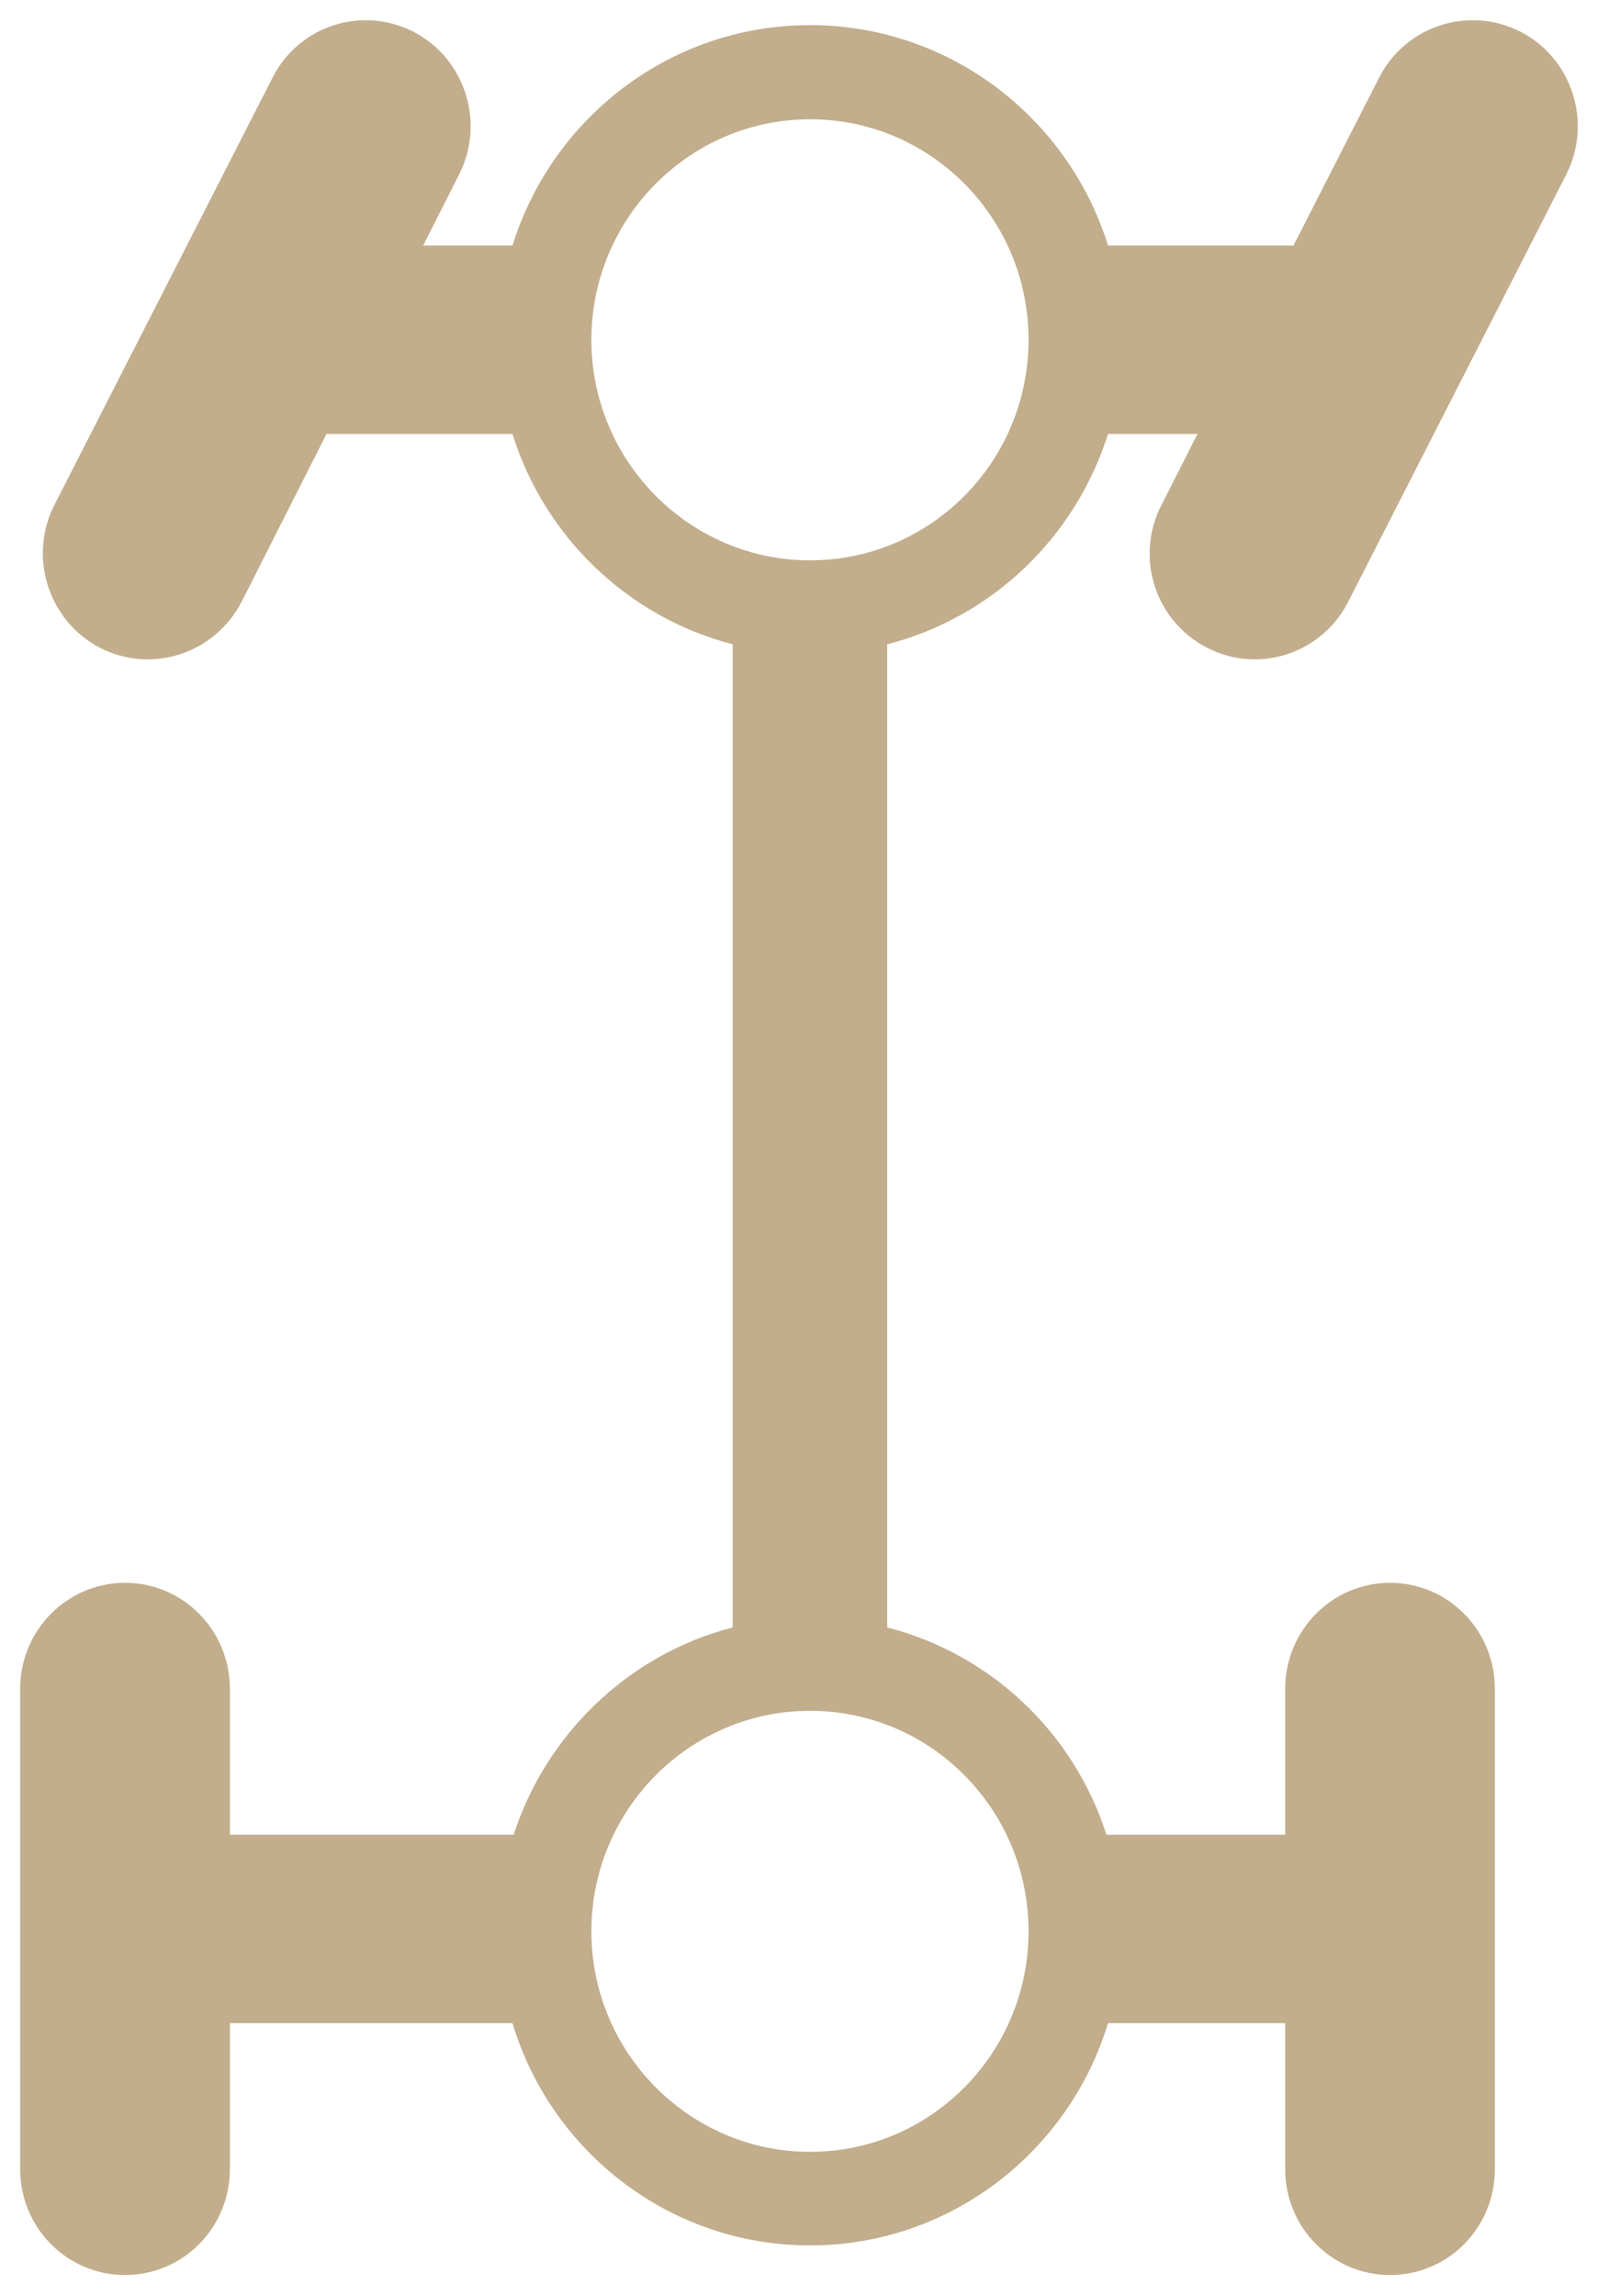 <svg width="39" height="56" viewBox="0 0 39 56" fill="none" xmlns="http://www.w3.org/2000/svg">
<path d="M29.453 15.797C30.708 16.449 32.255 15.95 32.902 14.681L38.224 4.259C38.87 2.991 38.371 1.431 37.12 0.779C35.851 0.127 34.304 0.627 33.657 1.896L31.569 5.989H27.042C26.072 2.874 23.175 0.613 19.769 0.613C16.36 0.613 13.477 2.874 12.507 5.989H10.328L11.203 4.259C11.85 2.991 11.35 1.431 10.099 0.779C8.83 0.127 7.294 0.627 6.651 1.896L1.329 12.314C0.682 13.586 1.181 15.142 2.433 15.797C3.698 16.449 5.234 15.95 5.895 14.681L7.969 10.585H12.507C13.291 13.104 15.336 15.057 17.881 15.716V39.696C15.365 40.348 13.344 42.268 12.535 44.752H5.61V41.191C5.61 39.767 4.468 38.608 3.051 38.608C1.638 38.608 0.492 39.767 0.492 41.191V52.91C0.492 54.338 1.638 55.493 3.051 55.493C4.468 55.493 5.61 54.338 5.61 52.91V49.349H12.507C13.452 52.488 16.349 54.77 19.769 54.77C23.189 54.77 26.086 52.488 27.042 49.349H31.366V52.91C31.366 54.338 32.511 55.493 33.925 55.493C35.341 55.493 36.483 54.338 36.483 52.91V41.191C36.483 39.767 35.341 38.608 33.925 38.608C32.511 38.608 31.366 39.767 31.366 41.191V44.752H27.003C26.209 42.268 24.188 40.348 21.653 39.696V15.716C24.216 15.057 26.247 13.104 27.042 10.585H29.225L28.349 12.314C27.689 13.586 28.188 15.142 29.453 15.797ZM25.102 47.109C25.102 50.078 22.718 52.488 19.769 52.488C16.834 52.488 14.433 50.078 14.433 47.109C14.433 44.139 16.834 41.73 19.769 41.73C22.718 41.73 25.102 44.139 25.102 47.109ZM19.769 13.668C16.834 13.668 14.433 11.258 14.433 8.288C14.433 5.319 16.834 2.909 19.769 2.909C22.718 2.909 25.102 5.319 25.102 8.288C25.102 11.258 22.718 13.668 19.769 13.668Z" fill="#C2AE8C"/>
</svg>
